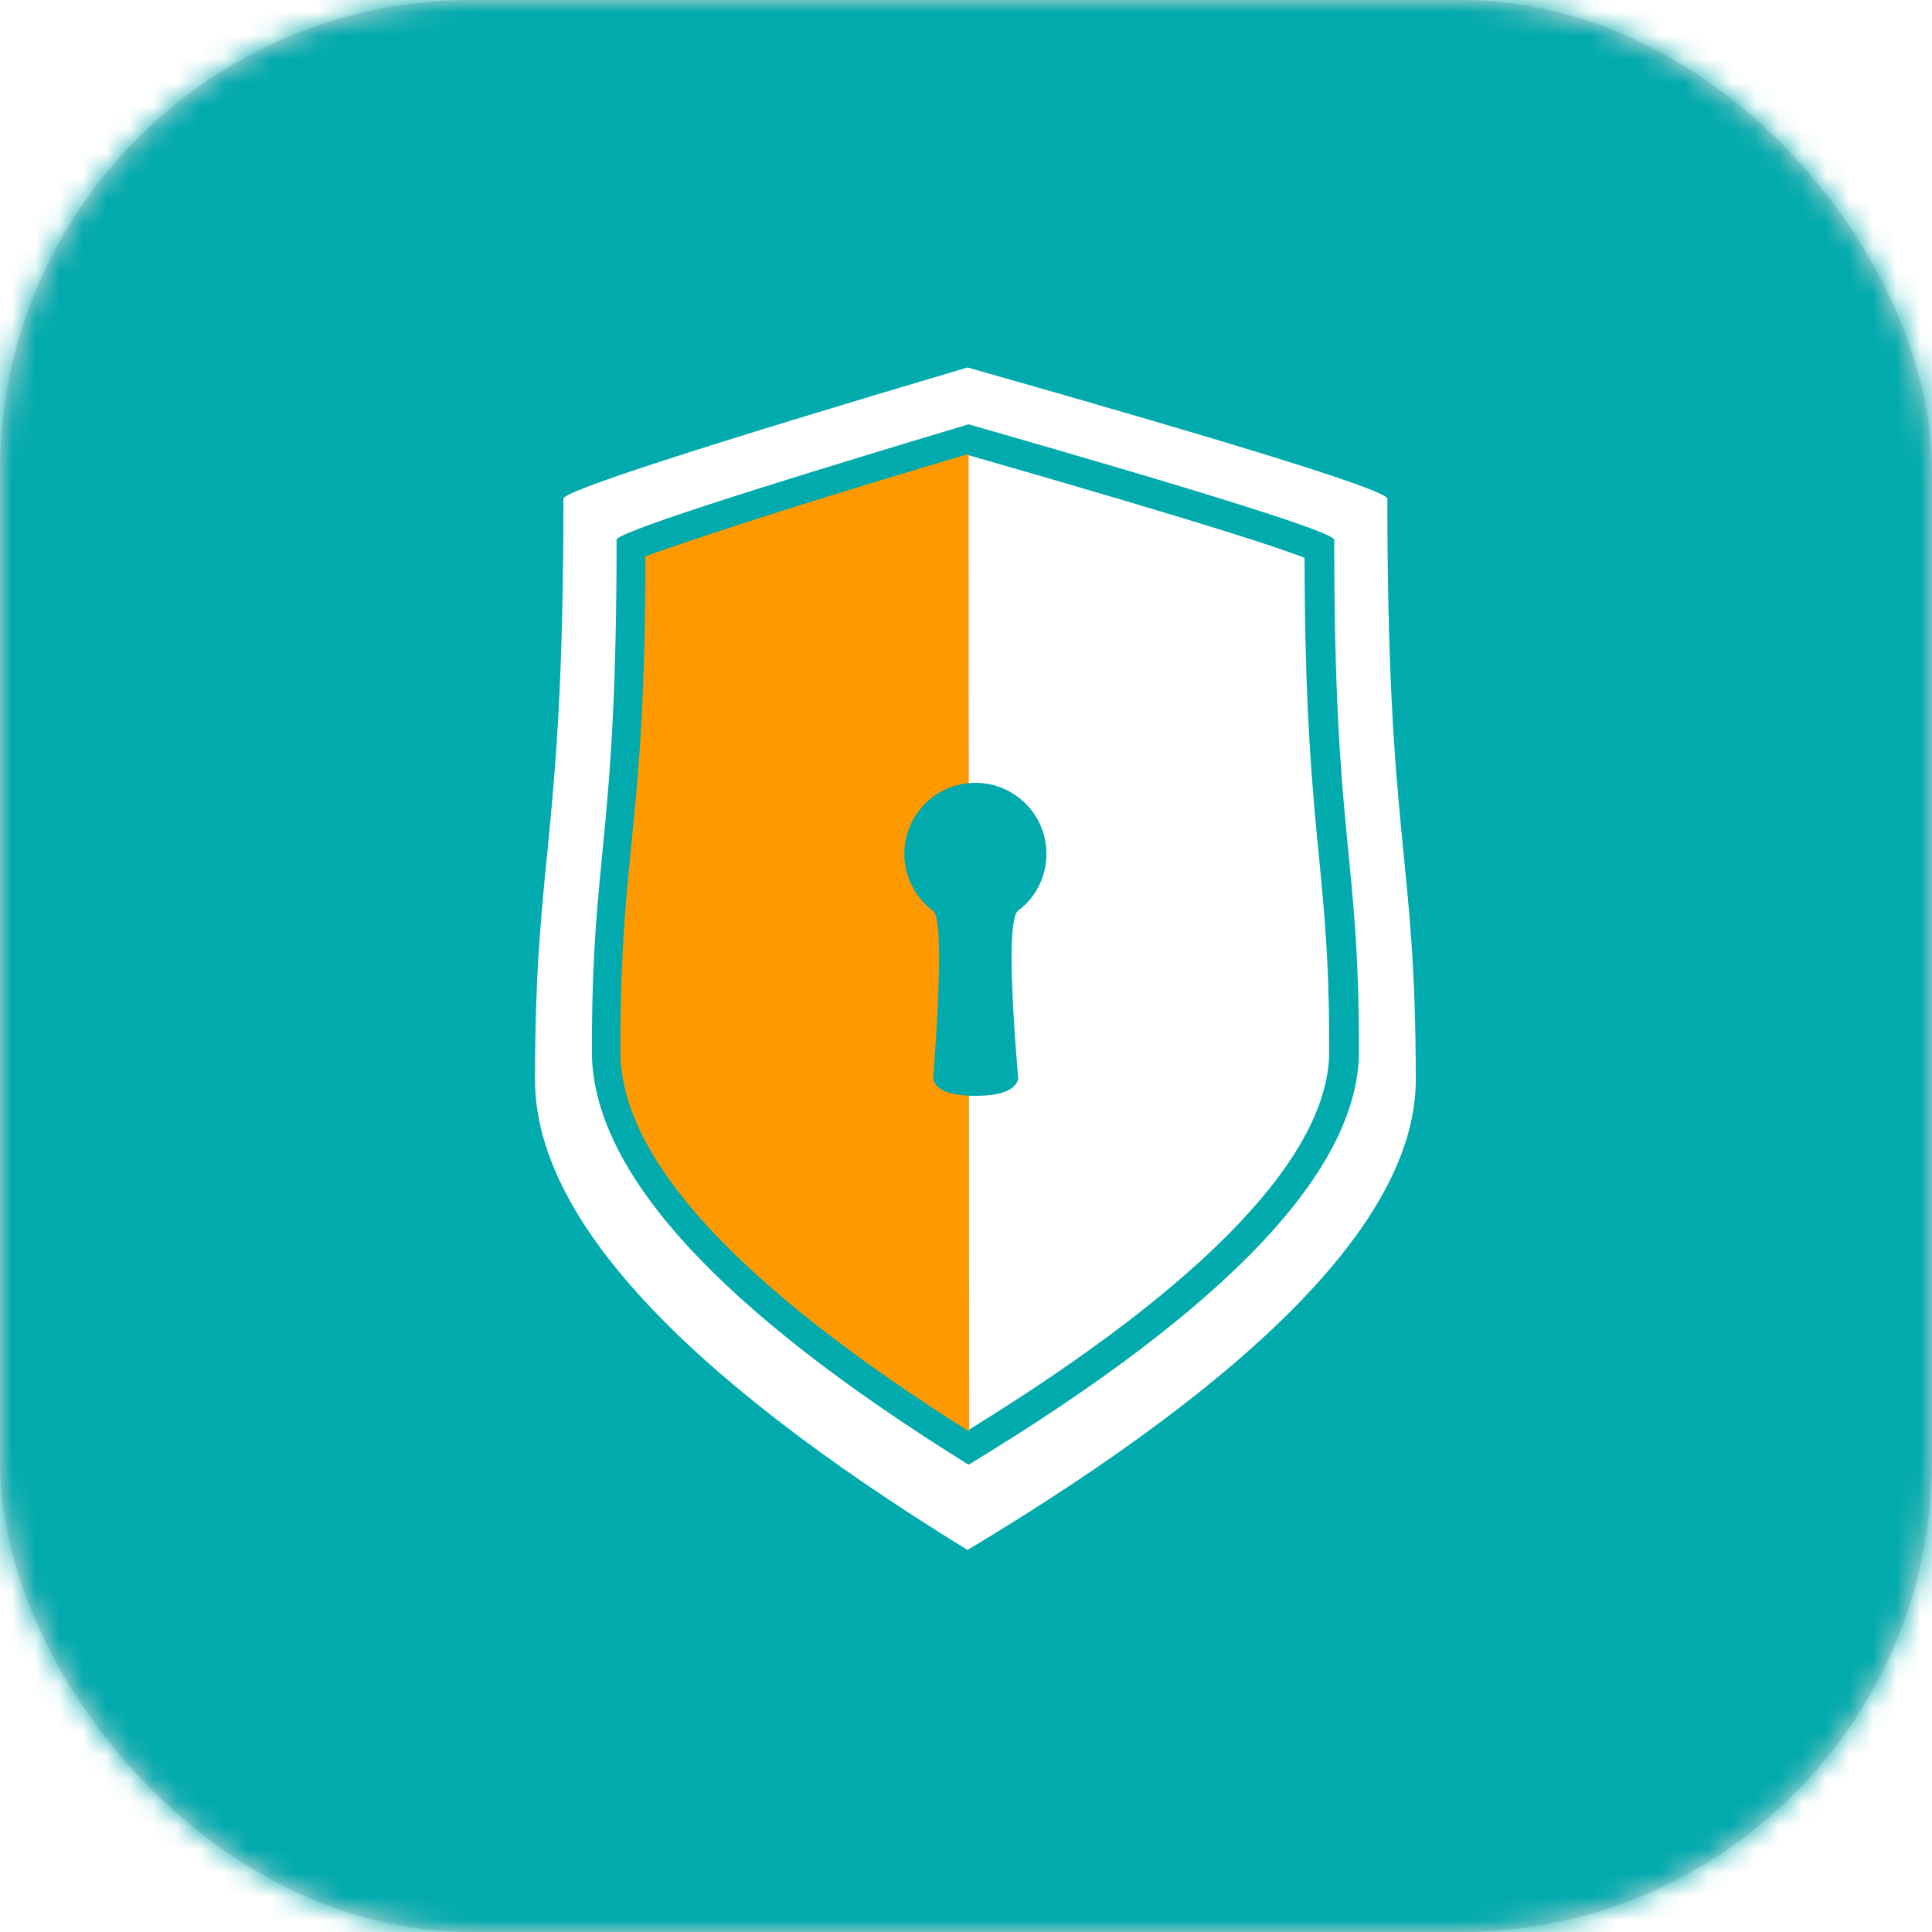 <?xml version="1.0" encoding="UTF-8"?>
<svg width="82px" height="82px" viewBox="0 0 82 82" version="1.1" xmlns="http://www.w3.org/2000/svg" xmlns:xlink="http://www.w3.org/1999/xlink">
    <title>intro_icon2</title>
    <defs>
        <rect id="path-1" x="0" y="-9.09494702e-13" width="82" height="82" rx="20"></rect>
        <filter x="-27.7%" y="-20.3%" width="155.5%" height="140.6%" filterUnits="objectBoundingBox" id="filter-3">
            <feOffset dx="0" dy="0" in="SourceAlpha" result="shadowOffsetOuter1"></feOffset>
            <feGaussianBlur stdDeviation="2.5" in="shadowOffsetOuter1" result="shadowBlurOuter1"></feGaussianBlur>
            <feColorMatrix values="0 0 0 0 0   0 0 0 0 0   0 0 0 0 0  0 0 0 0.3 0" type="matrix" in="shadowBlurOuter1" result="shadowMatrixOuter1"></feColorMatrix>
            <feMerge>
                <feMergeNode in="shadowMatrixOuter1"></feMergeNode>
                <feMergeNode in="SourceGraphic"></feMergeNode>
            </feMerge>
        </filter>
    </defs>
    <g id="Page-1" stroke="none" stroke-width="1" fill="none" fill-rule="evenodd">
        <g id="PC-Med-1600---OBE-Help-Text-Web-Option-1" transform="translate(-597, -900)">
            <g id="Slide-2" transform="translate(159, 900)">
                <g id="intro_icon2" transform="translate(438, 0)">
                    <mask id="mask-2" fill="white">
                        <use xlink:href="#path-1"></use>
                    </mask>
                    <use id="Rectangle" fill="#D8D8D8" xlink:href="#path-1"></use>
                    <g id="Group" mask="url(#mask-2)">
                        <g id="FNB-Launcher-Icons/reserved/security.tips">
                            <rect id="Background" fill="#01AAAD" x="0" y="0" width="82" height="82"></rect>
                            <g id="security.tips" filter="url(#filter-3)" transform="translate(22.708, 15.138)">
                                <path d="M1.206,6.029 C1.206,5.709 6.923,3.851 18.358,0.458 C30.237,3.83 36.176,5.687 36.176,6.029 C36.176,20.736 37.382,20.923 37.382,30.691 C37.382,36.382 31.041,43.034 18.358,50.647 C6.119,43.122 0,36.47 0,30.691 C0,20.971 1.206,20.664 1.206,6.029 Z" id="Rectangle-7" fill="#FFFFFF"></path>
                                <path d="M4.193,20.363 C4.166,20.64 4.059,21.743 4.032,22.021 C3.777,24.696 3.673,26.584 3.673,29.471 C3.673,33.877 8.536,39.311 18.41,45.546 C28.656,39.235 33.709,33.79 33.709,29.471 C33.709,26.564 33.605,24.679 33.349,22.005 C33.323,21.736 33.216,20.65 33.19,20.371 C32.838,16.708 32.674,13.6 32.66,8.535 C32.612,8.517 32.562,8.498 32.508,8.478 C31.886,8.245 30.935,7.926 29.661,7.523 C27.146,6.729 23.395,5.616 18.409,4.185 C13.616,5.623 10.008,6.74 7.59,7.533 C6.364,7.936 5.448,8.254 4.849,8.484 C4.805,8.501 4.763,8.517 4.723,8.533 C4.708,13.574 4.545,16.683 4.193,20.363 Z M3.462,7.772 C3.462,7.49 8.442,5.856 18.401,2.87 C28.747,5.837 33.92,7.471 33.92,7.772 C33.92,20.711 34.971,20.876 34.971,29.471 C34.971,34.478 29.448,40.331 18.401,47.029 C7.742,40.408 2.412,34.555 2.412,29.471 C2.412,20.918 3.462,20.648 3.462,7.772 Z" id="Rectangle-7" fill="#01AAAD" fill-rule="nonzero"></path>
                                <path d="M4.685,8.468 C7.97,7.308 12.542,5.861 18.401,4.128 L18.427,45.623 C8.556,39.389 3.621,34.009 3.621,29.485 C3.621,20.677 4.685,20.124 4.685,8.468 Z" id="Rectangle-8" fill="#FF9900"></path>
                                <path d="M16.898,30.671 C17.023,31.138 17.62,31.372 18.691,31.372 C19.762,31.372 20.368,31.138 20.509,30.671 C20.133,26.174 20.133,23.787 20.509,23.508 C21.238,22.968 21.706,22.085 21.706,21.103 C21.706,19.438 20.356,18.088 18.691,18.088 C17.026,18.088 15.676,19.438 15.676,21.103 C15.676,22.096 16.157,22.978 16.898,23.527 C17.232,23.774 17.232,26.156 16.898,30.671 Z" id="Oval-3" fill="#01AAAD"></path>
                            </g>
                        </g>
                    </g>
                </g>
            </g>
        </g>
    </g>
</svg>